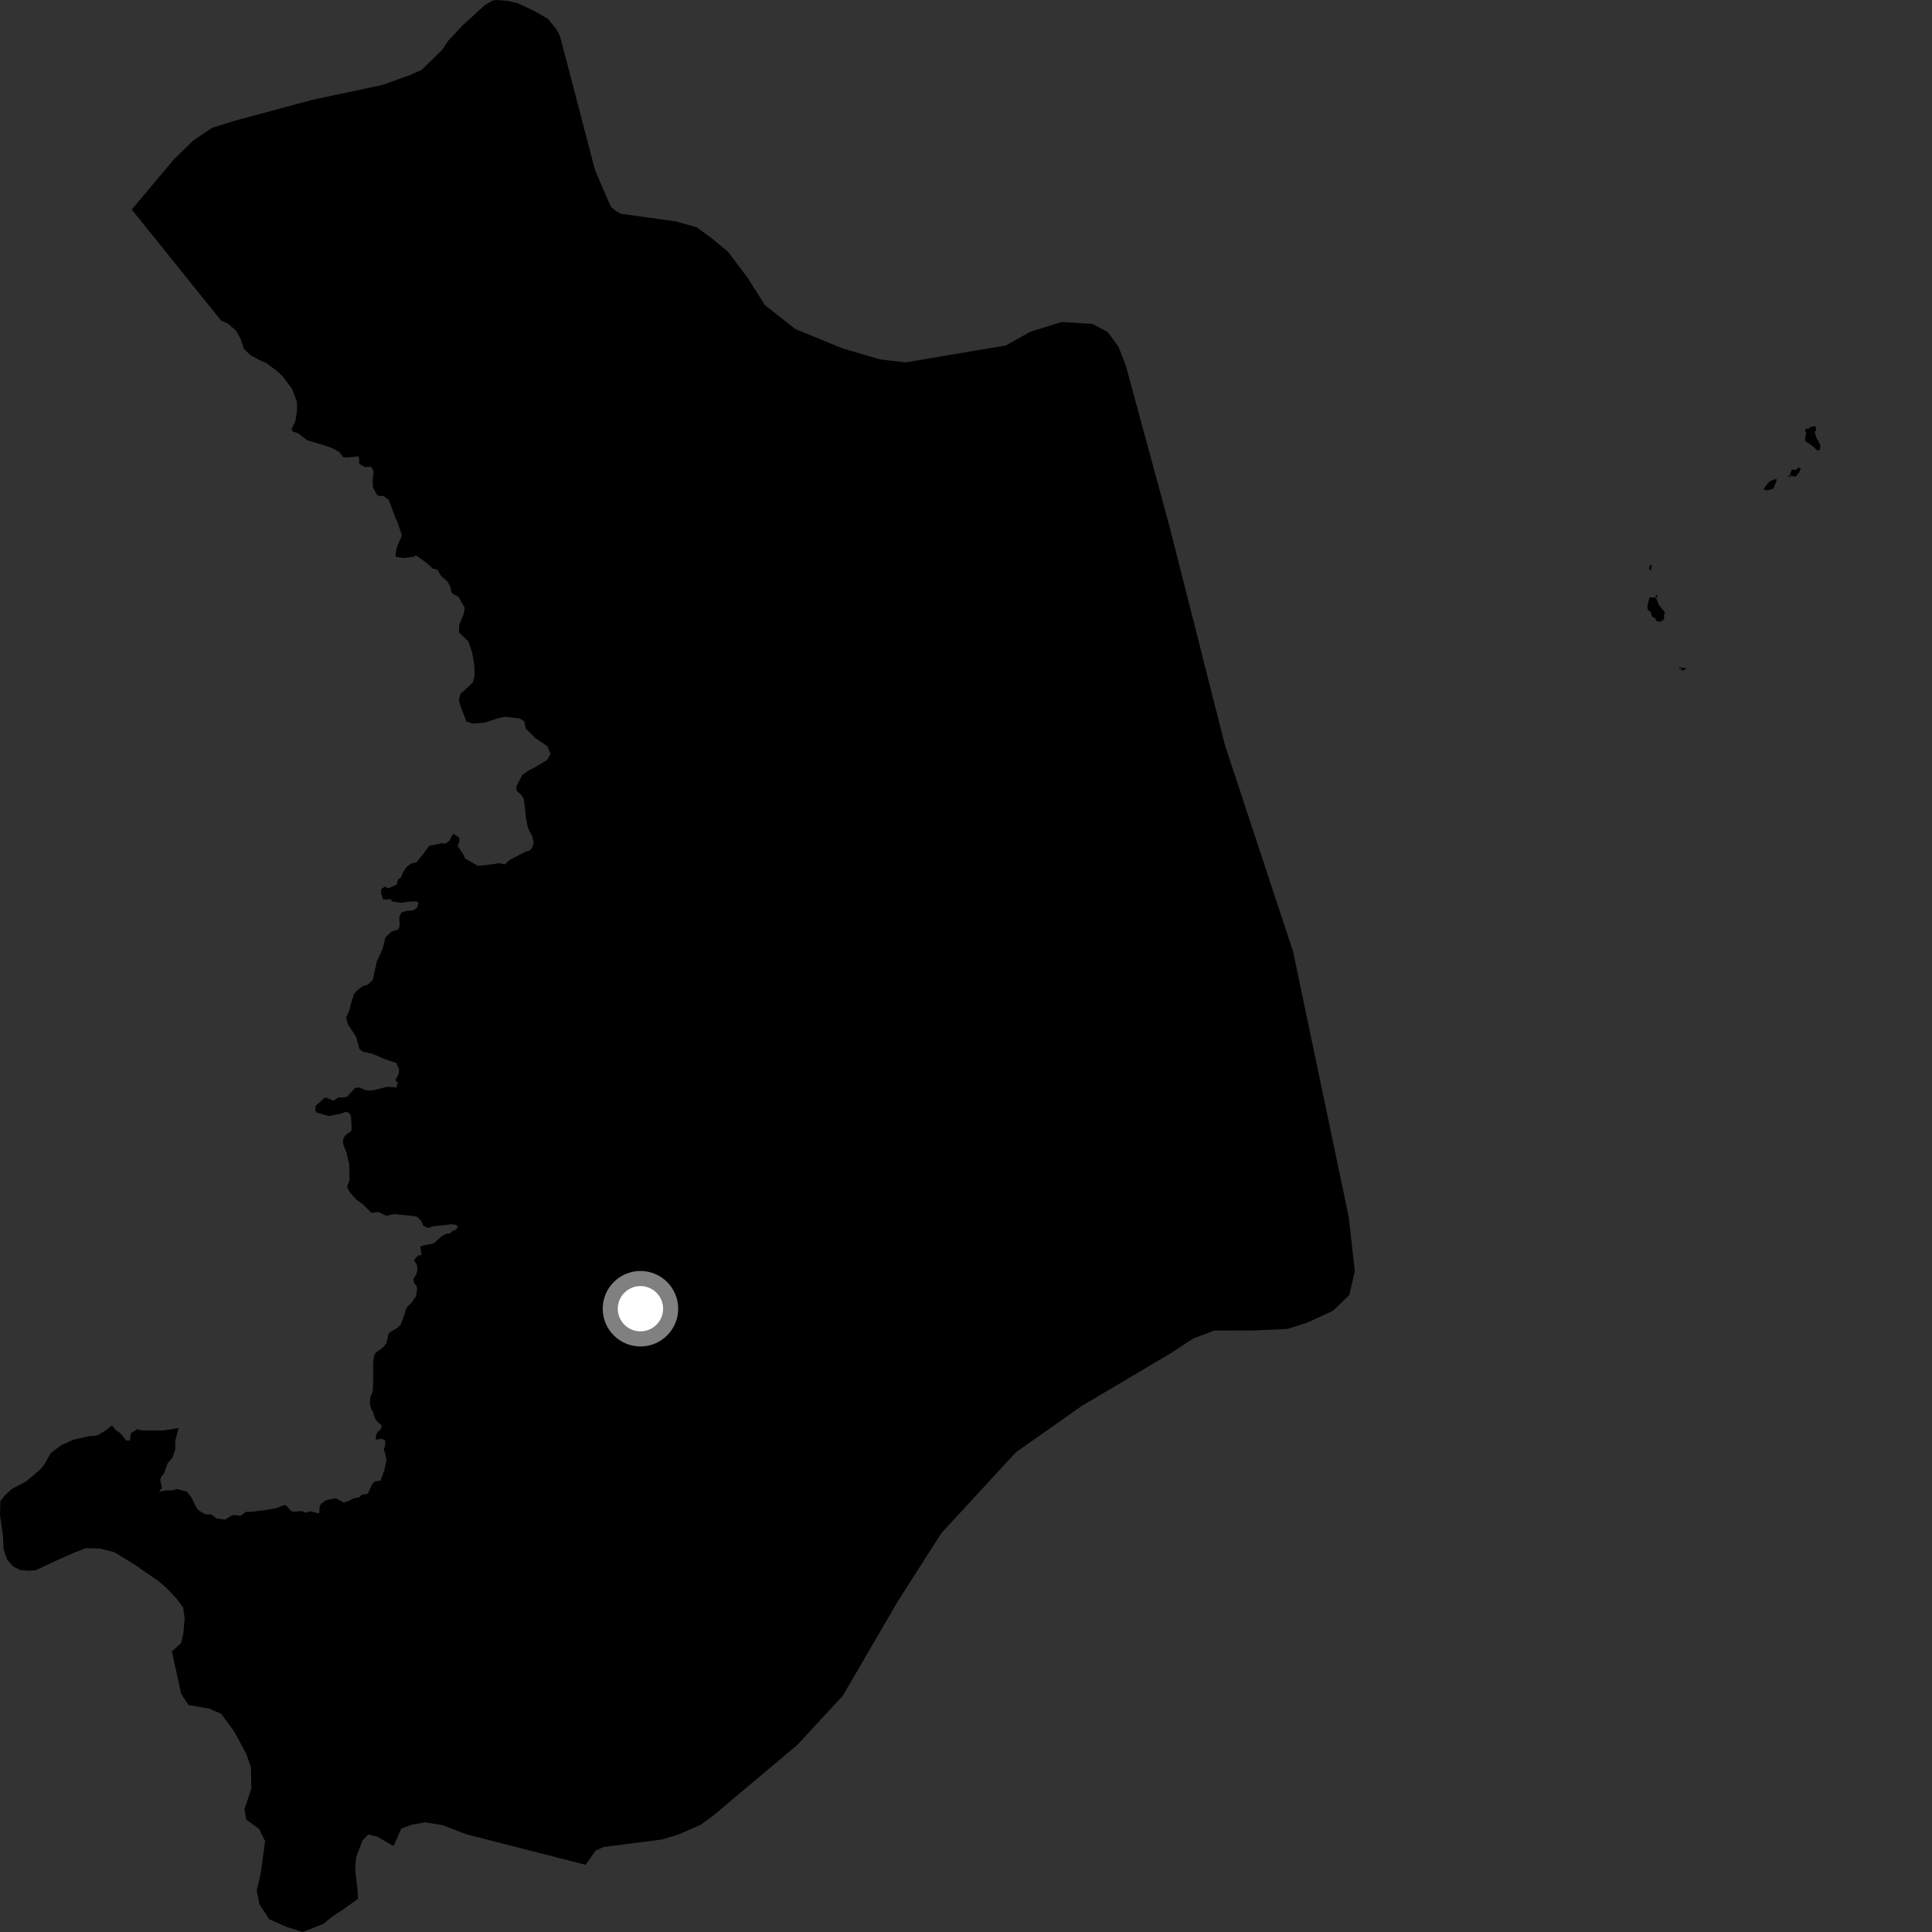 <?xml version="1.0" encoding="utf-8" ?>
<svg baseProfile="full" height="1024" version="1.1" width="1024" xmlns="http://www.w3.org/2000/svg" xmlns:ev="http://www.w3.org/2001/xml-events" xmlns:xlink="http://www.w3.org/1999/xlink"><rect width="100%" height="100%" fill="#333333" stroke="none"/><defs /><polygon fill="black" points="310.397,988.376 315.687,980.891 319.866,978.946 350.809,974.987 360.016,972.156 371.42,967.141 378.425,961.997 422.939,924.513 446.73,898.737 476.049,848.426 498.99,812.549 538.382,769.803 573.273,745.227 619.741,717.715 632.534,709.411 643.608,705.239 665.254,705.175 682.458,704.341 693.038,700.955 706.542,694.718 715.142,686.432 718.081,673.771 714.873,645.095 685.37,504.364 649.251,394.947 619.799,278.788 596.74,193.87 592.833,183.797 587.191,176.066 579.104,171.686 562.686,170.68 546.027,175.857 533.062,183.101 480.006,192.076 466.583,190.501 446.817,184.757 421.445,174.352 405.34,161.646 396.575,147.67 385.858,133.435 377.067,126.176 369.268,120.483 358.278,117.349 329.193,113.311 326.385,111.753 323.817,109.684 315.416,90.301 296.816,19.124 294.965,15.596 290.318,9.917 282.437,5.459 274.188,1.583 268.832,0.418 263.195,0.0 260.914,0.363 256.83,2.838 245.187,13.451 237.704,21.426 234.27,26.467 223.529,36.99 217.162,39.827 202.351,45.12 165.388,52.946 123.727,64.187 112.382,67.754 102.489,74.423 92.212,84.442 69.844,111.058 117.188,169.911 120.748,171.454 125.176,175.32 127.506,179.601 129.293,184.964 132.742,188.224 137.348,190.751 141.081,192.387 146.916,196.726 149.702,199.342 154.838,206.226 157.403,213.043 157.401,217.8 156.521,223.382 154.488,227.458 155.15,228.768 157.942,229.583 162.845,233.349 173.663,236.616 177.263,238.087 180.053,239.884 181.983,242.354 183.457,242.521 189.864,241.9 190.429,243.006 190.385,245.922 193.618,247.565 196.624,247.387 198.083,249.763 197.504,254.099 197.669,258.345 199.694,262.022 200.703,262.874 203.247,262.868 206.026,264.91 209.705,274.698 210.952,277.392 213.01,283.831 210.822,288.83 210.035,291.324 209.634,295.037 213.505,295.771 219.74,295.028 220.233,294.129 226.642,298.766 229.295,301.37 231.915,301.98 233.72,305.206 237.289,308.344 238.921,311.571 239.167,313.648 240.08,314.806 242.948,316.234 246.339,322.226 245.687,325.581 243.392,331.174 243.229,335.227 248.261,339.894 250.273,345.914 251.426,352.784 251.581,357.861 250.6,361.614 247.645,364.566 244.035,367.681 243.218,371.283 244.367,375.041 247.187,382.355 250.635,383.538 256.835,383.028 263.731,380.728 267.665,379.905 275.057,380.707 277.84,382.176 278.663,386.098 283.426,390.958 290.156,395.565 291.797,399.653 289.99,402.761 282.925,407.028 280.475,408.181 276.855,410.642 273.808,416.523 273.649,418.888 276.363,421.431 277.671,423.563 278.829,433.865 279.813,438.924 282.005,443.075 282.885,446.516 282.148,449.034 281.046,450.66 278.345,451.525 269.793,455.964 267.716,458.132 264.381,457.44 262.085,457.937 253.385,458.934 246.498,455.021 245.471,452.643 242.557,448.409 243.536,445.707 243.376,443.904 240.121,441.902 238.262,445.564 236.321,447.054 233.689,447.039 227.456,448.359 223.85,453.265 220.728,457.038 217.939,457.697 215.477,459.505 213.435,462.644 212.688,464.905 211.047,466.049 210.222,468.833 205.955,470.8 203.825,469.987 202.028,471.304 201.967,473.414 203.011,476.703 207.639,476.651 207.271,477.674 212.631,478.485 217.773,477.819 220.734,477.815 221.881,478.298 221.055,481.083 218.92,482.563 215.419,482.801 212.833,483.595 211.593,485.886 211.864,490.588 211.214,492.552 207.275,493.866 204.318,496.819 202.839,502.868 199.728,509.581 197.595,519.399 194.976,521.852 192.186,522.675 189.065,525.137 187.594,526.936 186.118,531.521 185.135,535.607 183.487,539.209 184.357,542.837 188.742,549.515 190.541,556.046 192.188,557.36 197.27,558.498 204.49,561.598 210.062,563.382 211.54,566.817 211.275,569.234 209.56,572.59 210.889,573.813 209.919,576.69 209.504,576.279 204.97,576.086 198.647,577.69 195.925,578.043 193.214,577.668 190.506,576.392 188.171,576.632 184.167,581.092 182.631,581.641 179.485,581.634 176.77,583.391 172.344,581.588 167.269,586.166 167.08,588.533 167.744,589.609 174.127,591.53 180.478,590.336 183,589.367 184.601,589.637 185.708,590.726 186.138,592.705 186.366,598.392 185.929,599.825 184.161,600.703 182.517,602.462 181.857,603.987 181.852,606.293 183.618,610.898 185.148,617.356 185.265,625.463 183.943,629.078 185.26,631.715 188.996,635.986 192.387,638.34 196.896,642.869 200.545,642.416 204.69,644.351 209.104,643.511 219.101,644.485 221.021,644.959 223.303,647.075 224.187,649.609 226.906,650.874 229.456,649.988 239.274,648.891 241.735,649.213 242.717,650.353 241.575,651.826 239.769,652.489 238.455,653.798 236.688,653.888 234.205,655.113 229.843,659.08 224.234,660.145 222.775,660.686 223.46,665.197 221.539,665.45 219.411,667.906 221.075,670.553 221.195,673.515 220.524,675.595 219.101,677.899 219.424,679.98 220.754,681.623 221.078,683.275 220.53,686.994 218.439,690.065 215.477,693.145 213.603,698.954 212.292,702.242 210.203,704.113 206.792,705.982 205.92,707.078 204.819,711.894 203.367,713.798 198.841,717.284 198.181,719.077 197.699,722.654 197.801,729.443 197.61,737.162 196.299,740.738 196.013,743.568 196.663,746.86 197.963,748.668 197.96,749.878 199.565,753.132 202.448,755.671 201.525,757.925 200.055,758.907 199.075,761.52 199.4,763.161 202.24,762.531 204.161,763.478 204.155,766.258 203.348,768.43 204.011,769.755 204.892,773.899 203.78,778.953 201.711,784.804 198.822,785.105 197.389,786.405 194.876,791.764 191.756,792.24 190.584,793.581 187.386,794.138 184.62,795.64 182.194,796.342 177.881,794.087 172.885,795.1 170.273,796.91 169.449,798.334 169.258,801.698 168.687,802.107 164.41,800.989 162.187,801.794 159.678,800.875 155.804,801.226 154.162,800.832 151.735,797.913 150.645,797.675 146.535,799.306 140.39,800.409 132.389,801.386 130.437,801.278 127.399,803.466 124.213,802.904 122.706,803.299 119.261,805.404 114.665,804.797 112.072,802.718 108.72,802.566 105.18,800.476 104.035,798.995 101.509,793.686 99.053,790.552 93.6,789.193 91.415,789.917 87.792,789.969 84.169,790.707 85.922,788.742 84.9,784.463 85.29,783.029 86.966,780.921 88.748,775.674 91.383,772.696 92.969,767.963 92.874,763.789 94.679,756.881 86.448,758.182 75.023,758.152 72.727,757.499 69.496,759.531 68.751,763.498 67.012,763.534 63.585,759.433 61.464,758.114 59.337,755.493 56.521,757.813 52.545,760.315 50.698,760.955 47.762,761.09 39.015,763.044 32.556,765.969 26.913,770.074 23.805,775.727 21.072,779.092 13.906,785.163 6.244,789.191 2.65,792.514 0.216,795.603 0.0,802.896 1.541,813.67 1.914,821.365 3.83,826.756 6.901,830.223 10.75,832.164 15.357,832.556 19.048,832.209 28.781,827.601 39.141,823.026 45.505,820.562 52.952,820.756 60.637,822.707 71.381,829.282 83.656,837.778 87.879,841.256 93.64,847.417 97.096,852.042 97.874,857.82 97.097,866.273 95.945,870.887 91.102,875.297 96.039,897.761 99.861,903.692 110.776,905.568 117.322,908.426 123.649,917.063 126.363,921.791 130.683,930.052 133.024,936.791 133.191,948.081 129.588,958.922 130.522,964.457 137.287,969.338 140.519,975.825 138.127,993.373 136.048,1001.972 137.51,1009.255 142.712,1017.265 152.121,1021.374 160.421,1024.0 171.309,1019.774 176.405,1015.617 181.459,1012.333 189.816,1006.396 189.432,1001.056 188.293,991.126 188.674,984.638 192.116,975.469 195.168,972.333 200.154,973.545 208.101,978.222 208.73,978.152 212.701,969.199 218.294,967.085 225.43,965.868 234.611,967.384 247.43,972.294 310.397,988.376" /><polygon fill="black" points="873.105,321.299 873.348,323.151 874.95,324.459 875.569,326.689 877.373,327.802 878.01,329.152 880.064,329.559 882.017,328.247 881.995,325.535 882.592,324.788 879.291,320.688 878.054,317.661 877.157,316.711 874.246,316.591 873.105,321.299" /><polygon fill="black" points="956.654,232.894 956.993,233.997 960.097,235.946 963.145,238.702 964.543,238.516 964.847,235.969 962.807,232.157 961.83,229.029 962.588,227.862 962.239,225.806 959.803,226.199 958.783,227.1 957.174,227.206 956.704,228.167 957.323,229.773 956.654,232.894" /><polygon fill="black" points="936.674,256.522 934.627,259.4 936.853,259.877 940.001,258.87 941.786,254.367 941.275,253.825 937.886,255.16 936.674,256.522" /><polygon fill="black" points="948.689,251.368 949.104,252.136 951.773,252.591 953.687,250.286 954.444,248.301 953.036,247.72 951.835,249.124 949.802,248.891 948.689,251.368" /><polygon fill="black" points="874.466,299.657 874.075,301.877 875.01,302.235 875.517,299.318 874.466,299.657" /><polygon fill="black" points="891.437,354.024 891.141,355.539 893.529,354.706 893.278,353.898 891.437,354.024" /><polygon fill="black" points="890.261,353.605 890.09,354.968 891.418,353.983 890.261,353.605" /><polygon fill="black" points="877.359,316.946 878.553,316.586 877.887,314.96 877.359,316.946" /><polygon fill="black" points="947.399,252.292 948.835,252.851 948.949,251.911 947.399,252.292" /><circle cx="339.455" cy="693.649" fill="rgb(100%,100%,100%)" r="16" stroke="grey" stroke-width="8" /></svg>